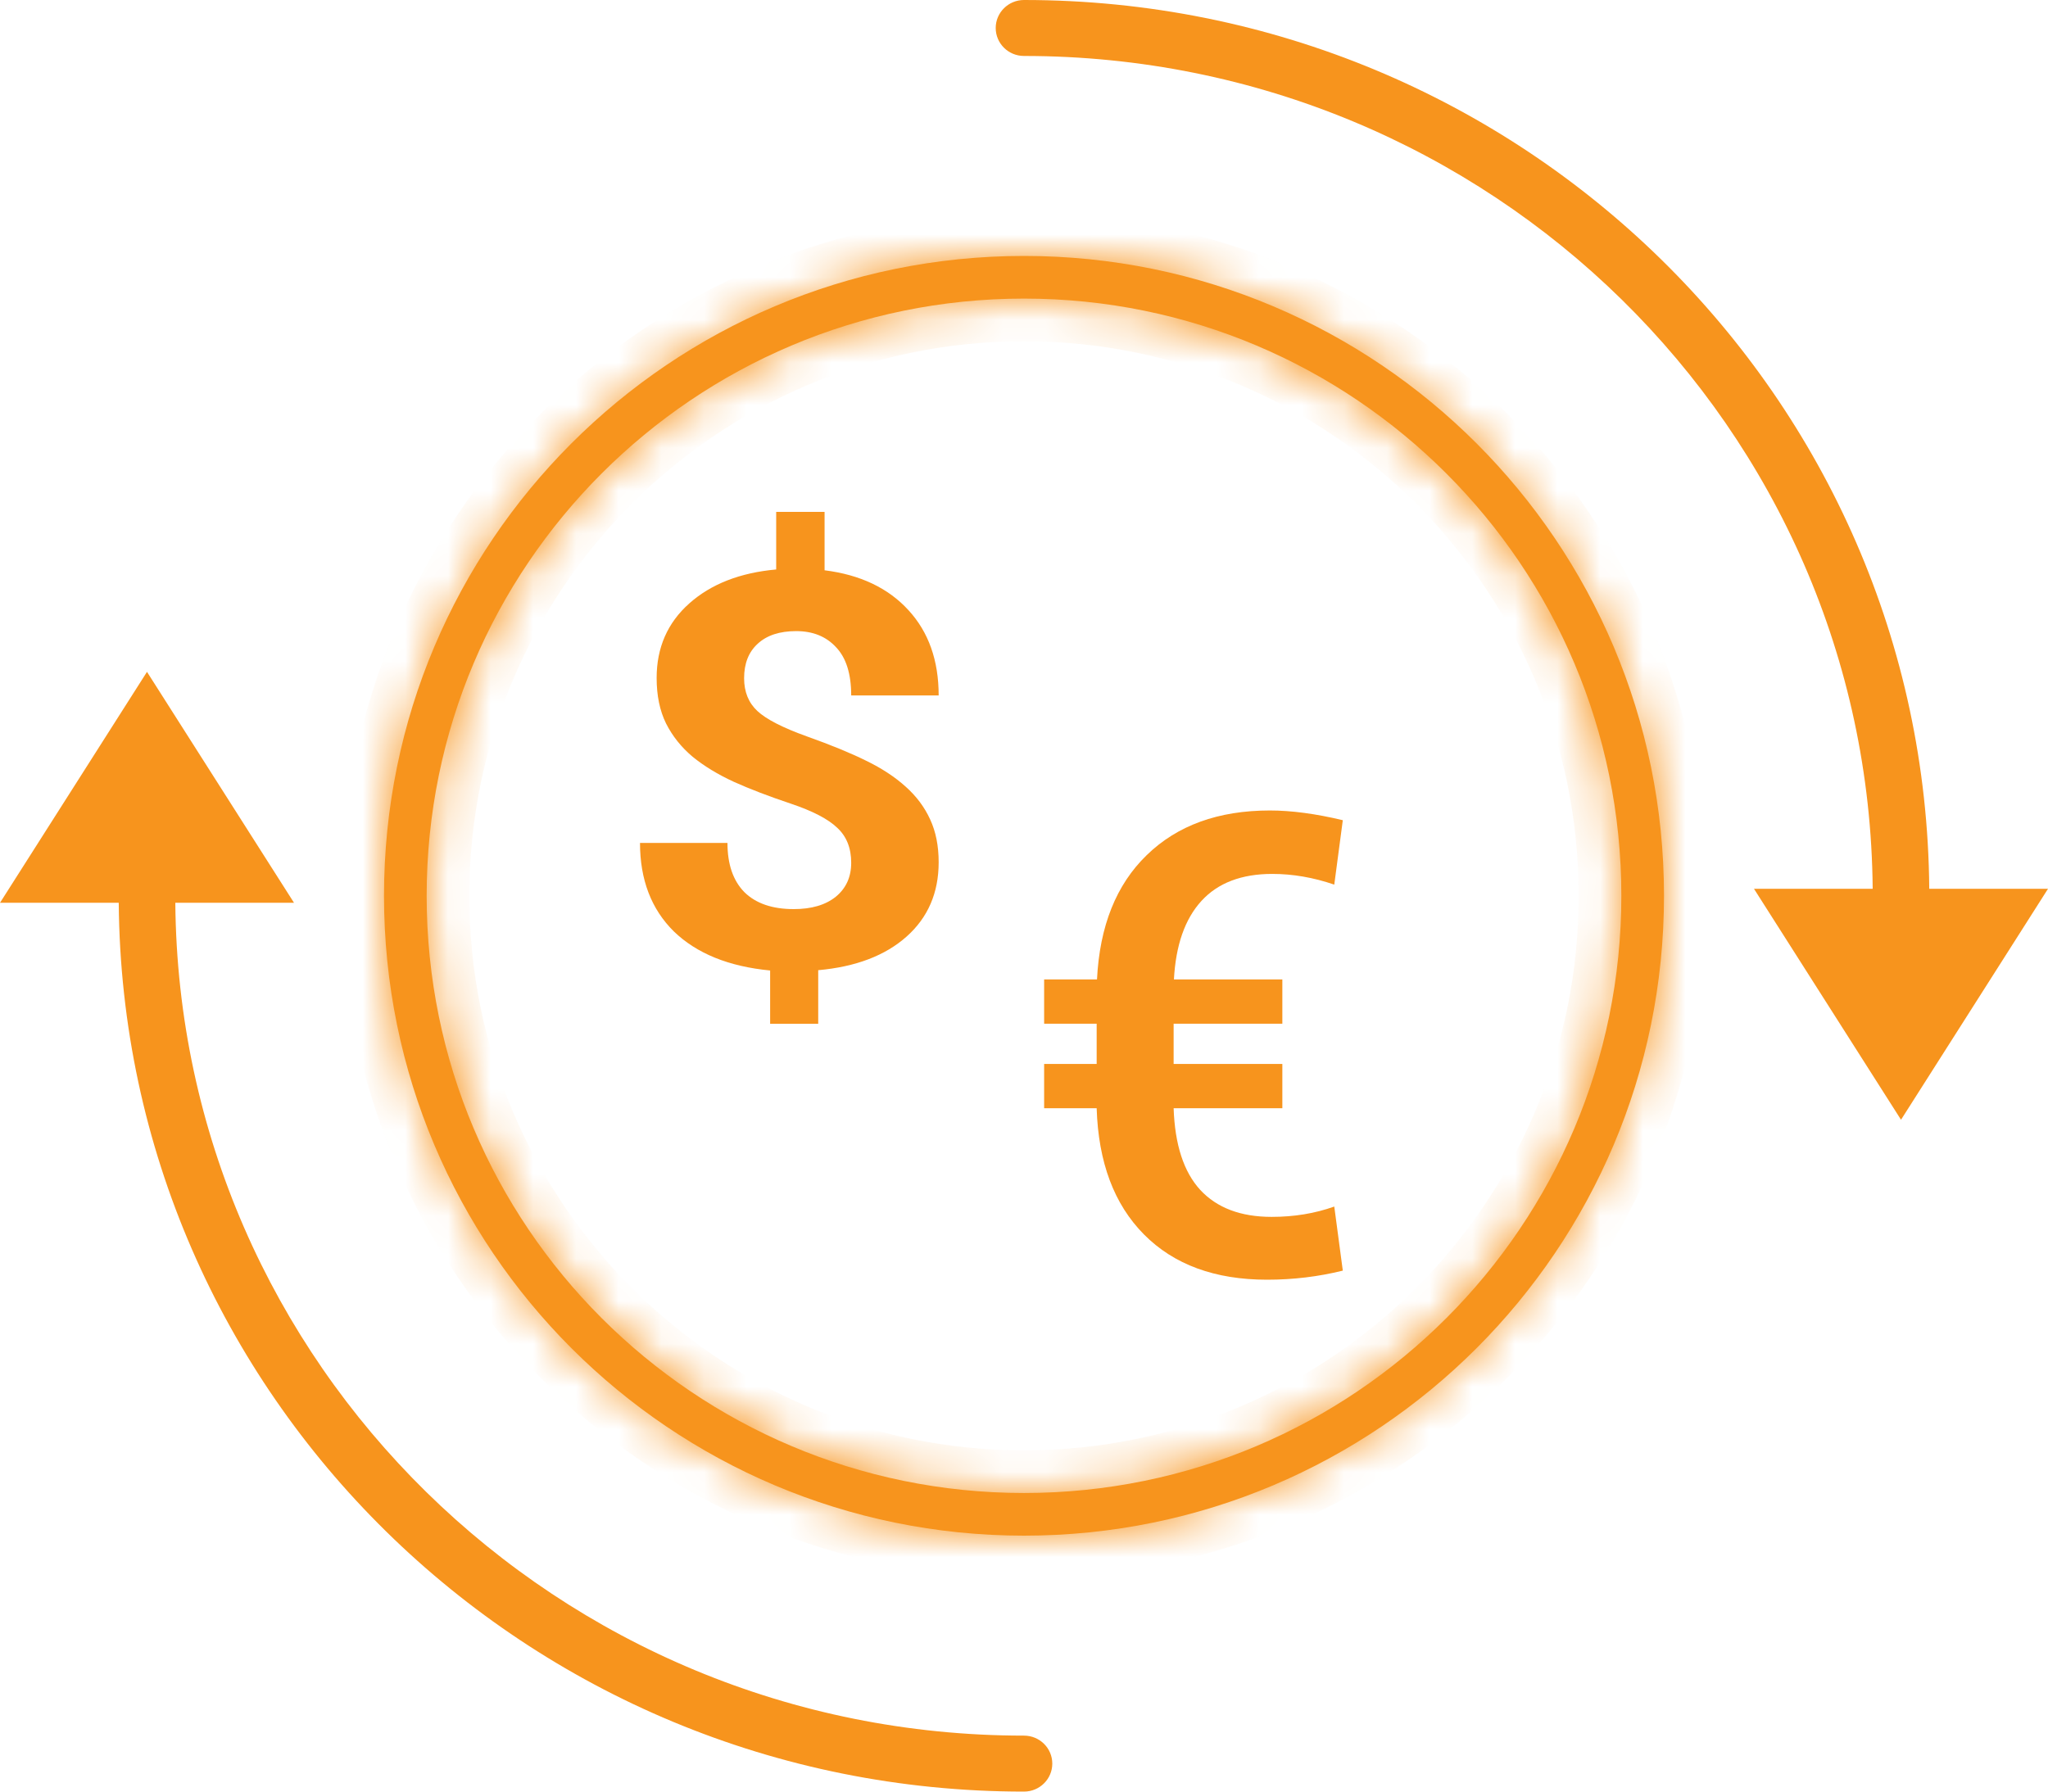 <svg width="48" height="42" viewBox="0 0 48 42" fill="none" xmlns="http://www.w3.org/2000/svg">
<mask id="path-1-inside-1" fill="white">
<path fill-rule="evenodd" clip-rule="evenodd" d="M24 35C31.732 35 38 28.732 38 21C38 13.268 31.732 7 24 7C16.268 7 10 13.268 10 21C10 28.732 16.268 35 24 35ZM24 36C32.284 36 39 29.284 39 21C39 12.716 32.284 6 24 6C15.716 6 9 12.716 9 21C9 29.284 15.716 36 24 36Z"/>
</mask>
<path fill-rule="evenodd" clip-rule="evenodd" d="M24 35C31.732 35 38 28.732 38 21C38 13.268 31.732 7 24 7C16.268 7 10 13.268 10 21C10 28.732 16.268 35 24 35ZM24 36C32.284 36 39 29.284 39 21C39 12.716 32.284 6 24 6C15.716 6 9 12.716 9 21C9 29.284 15.716 36 24 36Z" fill="#F7941D"/>
<path d="M37 21C37 28.18 31.18 34 24 34V36C32.284 36 39 29.284 39 21H37ZM24 8C31.18 8 37 13.82 37 21H39C39 12.716 32.284 6 24 6V8ZM11 21C11 13.82 16.82 8 24 8V6C15.716 6 9 12.716 9 21H11ZM24 34C16.82 34 11 28.18 11 21H9C9 29.284 15.716 36 24 36V34ZM38 21C38 28.732 31.732 35 24 35V37C32.837 37 40 29.837 40 21H38ZM24 7C31.732 7 38 13.268 38 21H40C40 12.163 32.837 5 24 5V7ZM10 21C10 13.268 16.268 7 24 7V5C15.163 5 8 12.163 8 21H10ZM24 35C16.268 35 10 28.732 10 21H8C8 29.837 15.163 37 24 37V35Z" fill="#F7941D" mask="url(#path-1-inside-1)"/>
<path d="M19.95 20.227C19.95 19.882 19.842 19.609 19.624 19.407C19.411 19.201 19.047 19.012 18.532 18.839C18.017 18.667 17.572 18.496 17.199 18.328C16.825 18.156 16.503 17.96 16.234 17.741C15.969 17.518 15.761 17.258 15.61 16.959C15.463 16.66 15.39 16.305 15.39 15.893C15.39 15.182 15.645 14.599 16.156 14.145C16.667 13.691 17.345 13.426 18.192 13.35V12H19.326V13.369C20.163 13.474 20.818 13.786 21.291 14.303C21.764 14.816 22 15.483 22 16.303H19.95C19.95 15.798 19.832 15.422 19.596 15.174C19.364 14.921 19.052 14.795 18.66 14.795C18.272 14.795 17.972 14.894 17.759 15.091C17.546 15.285 17.44 15.554 17.44 15.899C17.44 16.219 17.544 16.475 17.752 16.669C17.96 16.862 18.345 17.06 18.908 17.262C19.475 17.464 19.941 17.655 20.305 17.836C20.669 18.013 20.976 18.215 21.227 18.442C21.477 18.665 21.669 18.921 21.801 19.211C21.934 19.497 22 19.832 22 20.215C22 20.93 21.749 21.51 21.248 21.956C20.747 22.402 20.057 22.665 19.177 22.744V24H18.05V22.751C17.08 22.658 16.329 22.353 15.794 21.836C15.265 21.314 15 20.622 15 19.76H17.05C17.05 20.261 17.182 20.646 17.447 20.915C17.716 21.18 18.102 21.312 18.603 21.312C19.019 21.312 19.348 21.216 19.589 21.022C19.83 20.824 19.95 20.559 19.95 20.227Z" fill="#F7941D"/>
<path fill-rule="evenodd" clip-rule="evenodd" d="M23.337 0.656C23.337 0.294 23.634 0 24 0C35.663 0 45.128 9.313 45.217 20.836H48L44.555 26.25L41.109 20.836H43.891C43.802 10.038 34.931 1.312 24 1.312C23.634 1.312 23.337 1.019 23.337 0.656ZM4.109 21.164H6.891L3.445 15.75L0 21.164H2.783C2.872 32.687 12.337 42 24 42C24.366 42 24.663 41.706 24.663 41.344C24.663 40.981 24.366 40.688 24 40.688C13.069 40.688 4.198 31.962 4.109 21.164Z" fill="#F7941D"/>
<path d="M30.055 25.98H27.507C27.536 26.834 27.743 27.472 28.13 27.894C28.521 28.316 29.079 28.527 29.805 28.527C30.33 28.527 30.819 28.447 31.272 28.285L31.472 29.787C30.9 29.929 30.308 30 29.697 30C28.476 30 27.514 29.647 26.813 28.94C26.111 28.233 25.742 27.246 25.703 25.98H24.472V24.942H25.703V23.999H24.472V22.961H25.711C25.773 21.709 26.162 20.738 26.877 20.046C27.593 19.349 28.555 19 29.762 19C30.268 19 30.838 19.076 31.472 19.228L31.272 20.738C30.785 20.571 30.301 20.487 29.819 20.487C29.099 20.487 28.545 20.698 28.159 21.12C27.772 21.543 27.557 22.156 27.514 22.961H30.055V23.999H27.507V24.942H30.055V25.98Z" fill="#F7941D"/>
</svg>
